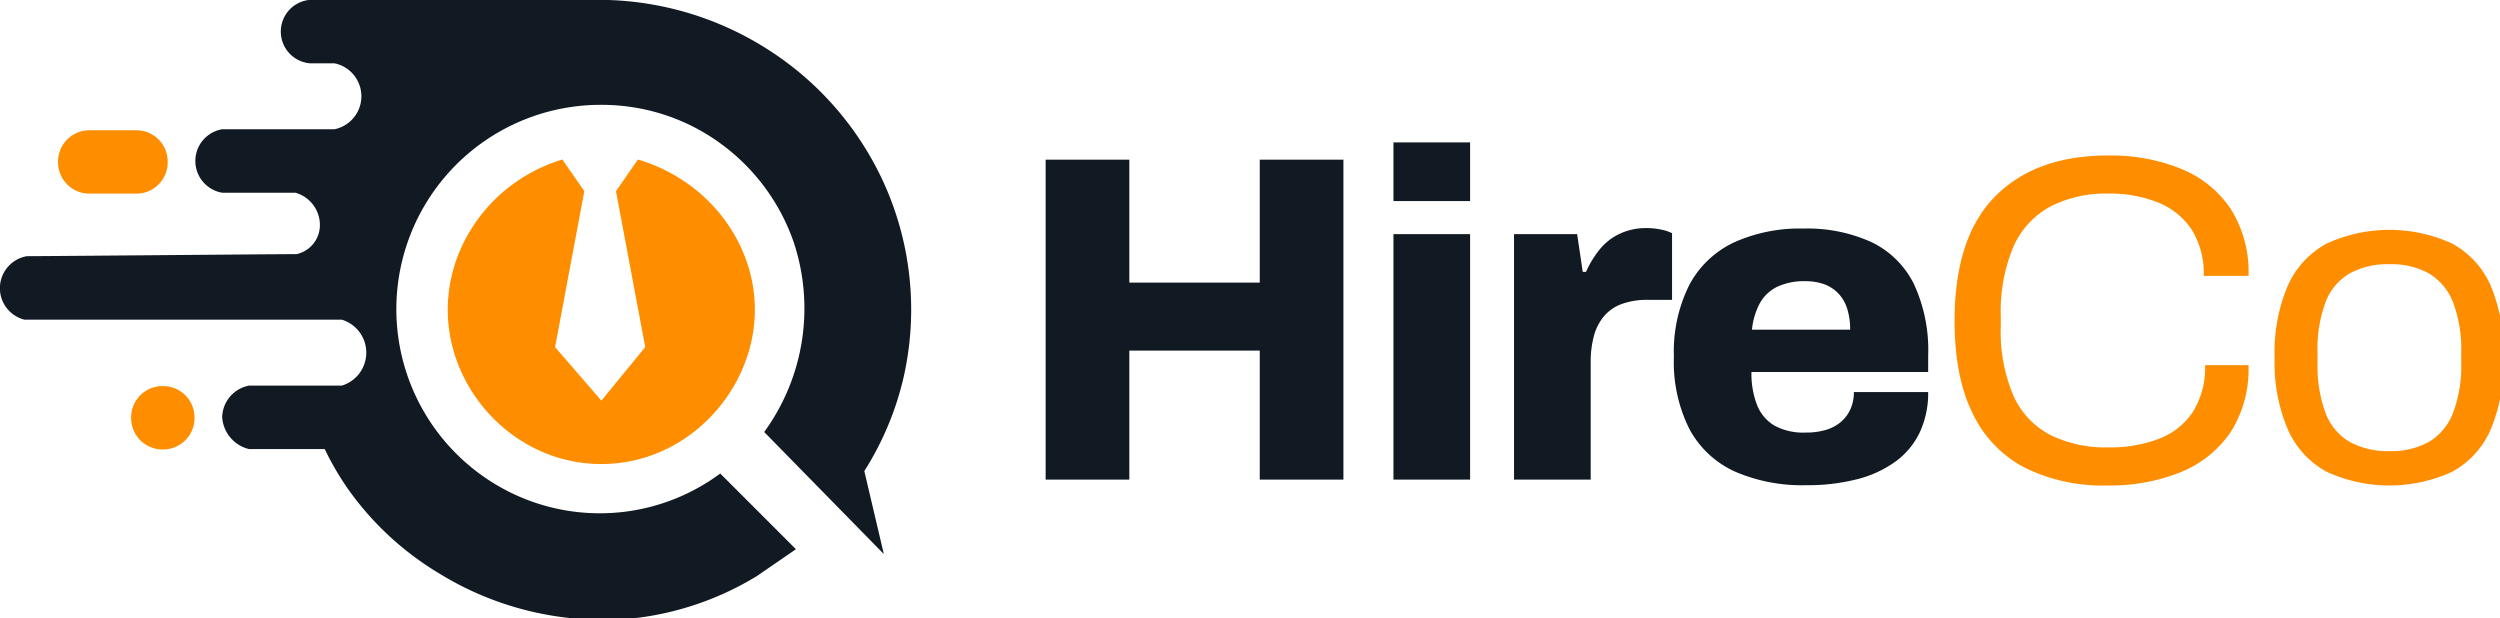 <svg id="Group_1_copy" data-name="Group 1 copy" xmlns="http://www.w3.org/2000/svg" width="364" height="90" viewBox="0 0 364 90">
  <defs>
    <style>
      .cls-1 {
        fill: #ff8d00;
      }
      .cls-2 {
        fill: #111922;
      }
    </style>
  </defs>
  <path class="cls-1" d="M318.21,68.791a16.112,16.112,0,0,0,7.3-5.752,16.928,16.928,0,0,0,2.683-9.88h-6.317a12.147,12.147,0,0,1-1.732,6.733,10.257,10.257,0,0,1-4.89,3.959,19.855,19.855,0,0,1-7.506,1.286,18.068,18.068,0,0,1-8.456-1.827,11.959,11.959,0,0,1-5.331-5.718,23.666,23.666,0,0,1-1.834-10.049V46.121a24.336,24.336,0,0,1,1.834-10.185,12.234,12.234,0,0,1,5.365-5.854,17.585,17.585,0,0,1,8.422-1.895,18.761,18.761,0,0,1,7.336,1.32,10.551,10.551,0,0,1,4.856,3.959,11.978,11.978,0,0,1,1.732,6.7H328.2a17.172,17.172,0,0,0-2.615-9.779,15.825,15.825,0,0,0-7.234-5.82,27.309,27.309,0,0,0-10.6-1.929q-10.529,0-16.436,5.955T285.4,46.662q0,8.189,2.614,13.5a17.272,17.272,0,0,0,7.574,7.918,25.717,25.717,0,0,0,12.09,2.605A27.554,27.554,0,0,0,318.21,68.791Zm39.632-.1a12.791,12.791,0,0,0,5.6-6.124,25.143,25.143,0,0,0,1.9-10.489,25.1,25.1,0,0,0-1.9-10.523,12.822,12.822,0,0,0-5.6-6.091,21.9,21.9,0,0,0-18.271,0,12.991,12.991,0,0,0-5.637,6.091A24.7,24.7,0,0,0,332,52.076a24.735,24.735,0,0,0,1.936,10.489,12.958,12.958,0,0,0,5.637,6.124A21.9,21.9,0,0,0,357.842,68.69ZM342.9,64.325a8.208,8.208,0,0,1-3.5-4.23,19.68,19.68,0,0,1-1.154-7.275V51.332a19.63,19.63,0,0,1,1.154-7.309,8.224,8.224,0,0,1,3.5-4.2,11.458,11.458,0,0,1,5.807-1.353,11.272,11.272,0,0,1,5.774,1.353,8.448,8.448,0,0,1,3.5,4.2,19.155,19.155,0,0,1,1.188,7.309v1.489a19.2,19.2,0,0,1-1.188,7.275,8.43,8.43,0,0,1-3.5,4.23,11.261,11.261,0,0,1-5.774,1.353A11.447,11.447,0,0,1,342.9,64.325ZM13.823,18.968h6.848a4.558,4.558,0,0,1,4.558,4.558v0.108a4.558,4.558,0,0,1-4.558,4.558H13.823a4.558,4.558,0,0,1-4.558-4.558V23.525A4.558,4.558,0,0,1,13.823,18.968ZM24.466,56.215h0.108a4.558,4.558,0,0,1,4.558,4.558v0.108a4.558,4.558,0,0,1-4.558,4.558H24.466a4.558,4.558,0,0,1-4.558-4.558V60.773A4.558,4.558,0,0,1,24.466,56.215ZM85.89,27.836l-4.257,22.7,6.74,7.8,6.385-7.8L90.5,27.836l3.193-4.612c10.161,3.016,16.926,12,17.027,21.639,0.124,11.807-9.728,22.7-22.348,22.7-12.139.006-21.9-10.064-22.349-21.639-0.386-10.072,6.369-19.576,16.673-22.7Z" transform="translate(-0.813)"/>
  <path id="Rounded_Rectangle_1_copy_2" data-name="Rounded Rectangle 1 copy 2" class="cls-2" d="M165.242,69.832V51.047h18.99V69.832h12.183V23.244H184.232v17.9h-18.99v-17.9H153.059V69.832h12.183Zm49.617-40.553V20.734H203.7v8.545h11.162Zm0,40.553V34.094H203.7V69.832h11.162Zm17.559,0V52.81a14.582,14.582,0,0,1,.477-3.933,7.439,7.439,0,0,1,1.5-2.882,6.125,6.125,0,0,1,2.621-1.763,10.932,10.932,0,0,1,3.709-.576h3.539v-9.7a5.979,5.979,0,0,0-1.5-.509,9.947,9.947,0,0,0-2.246-.237,8.946,8.946,0,0,0-3.846.814,8.242,8.242,0,0,0-2.926,2.272,14.473,14.473,0,0,0-2.008,3.289h-0.477l-0.816-5.493h-9.189V69.832h11.162Zm38.83-.068a16.3,16.3,0,0,0,5.615-2.611,11.207,11.207,0,0,0,3.5-4.272,13.517,13.517,0,0,0,1.191-5.8H270.738a6.017,6.017,0,0,1-.477,2.441,5.3,5.3,0,0,1-1.361,1.865,5.945,5.945,0,0,1-2.178,1.187,10,10,0,0,1-3,.407,8.842,8.842,0,0,1-4.56-1.017,6.065,6.065,0,0,1-2.518-2.984,12.556,12.556,0,0,1-.817-4.815h25.727V51.793a22.814,22.814,0,0,0-2.11-10.511,13.37,13.37,0,0,0-6.159-6.035,22.541,22.541,0,0,0-9.9-1.967,23.165,23.165,0,0,0-10.141,2.034,14.212,14.212,0,0,0-6.466,6.171,21.713,21.713,0,0,0-2.246,10.443,21.755,21.755,0,0,0,2.28,10.579,14.136,14.136,0,0,0,6.568,6.137,24.511,24.511,0,0,0,10.413,2A28.962,28.962,0,0,0,271.248,69.764ZM257.057,44.13a5.8,5.8,0,0,1,2.518-2.373,9.123,9.123,0,0,1,4.084-.814,7.936,7.936,0,0,1,2.757.441,5.42,5.42,0,0,1,2.041,1.322,5.761,5.761,0,0,1,1.294,2.2A9.764,9.764,0,0,1,270.193,48H255.9A10.218,10.218,0,0,1,257.057,44.13ZM49.516,18.819a4.9,4.9,0,0,0,0-9.6H45.961a4.636,4.636,0,0,1,0-9.242h42.3a45.813,45.813,0,0,1,24.172,7.11A45.285,45.285,0,0,1,129.5,26.64a44.638,44.638,0,0,1,2.844,28.438,43.925,43.925,0,0,1-5.687,13.508q1.422,6.043,2.843,12.086L112.08,62.9a30.582,30.582,0,0,0,4.266-27.727A29.863,29.863,0,0,0,101.06,18.108a29.513,29.513,0,0,0-12.8-2.844A29.75,29.75,0,0,0,76.888,72.5a29.457,29.457,0,0,0,28.793-3.555l11.02,11.02-5.687,3.91a43.878,43.878,0,0,1-17.063,6.043,45.363,45.363,0,0,1-29.149-6.4A43.843,43.843,0,0,1,51.649,71.43a41.741,41.741,0,0,1-3.555-6.043H37.074a5.119,5.119,0,0,1-3.91-4.621,4.783,4.783,0,0,1,3.91-4.621H50.582a5.015,5.015,0,0,0,0-9.6H4.37A4.729,4.729,0,0,1,4.725,37.3C7.688,37.3,41.038,37,44,37a4.334,4.334,0,0,0,3.383-3.962,4.885,4.885,0,0,0-3.555-4.977H33.164a4.686,4.686,0,0,1,0-9.242H49.516Z" transform="translate(-0.813)"/>
</svg>
